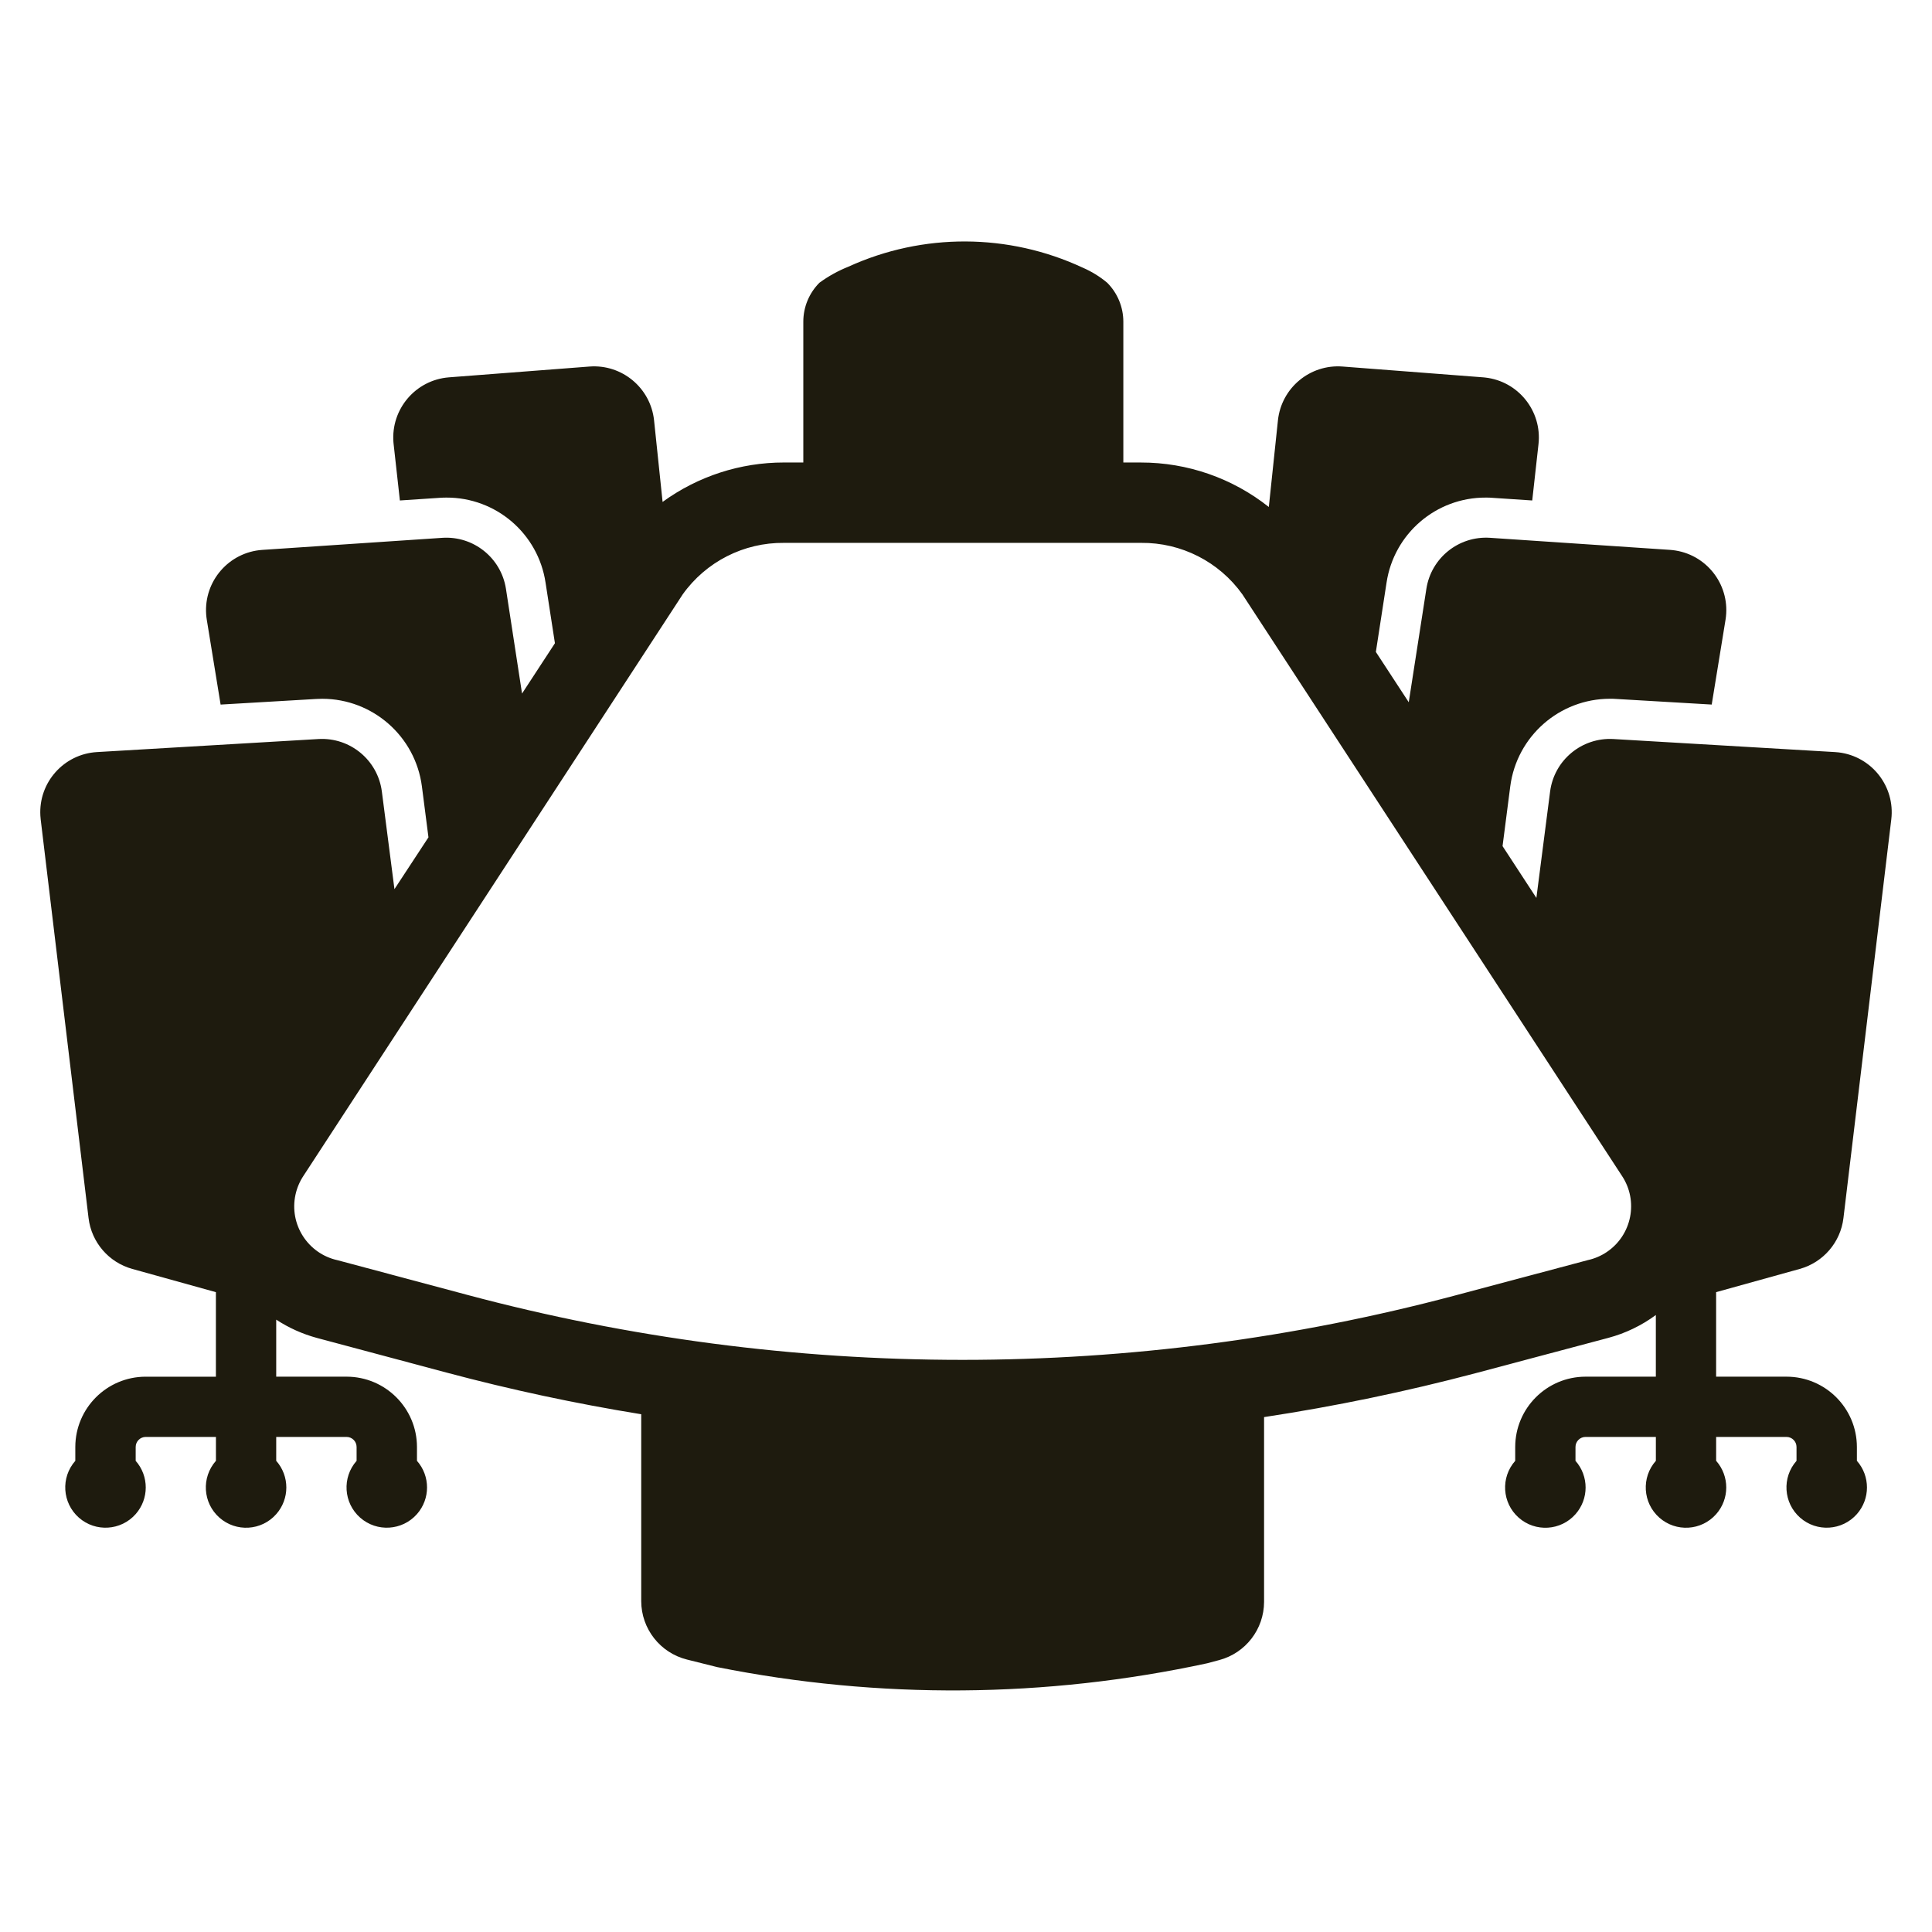 <svg viewBox="0 0 96 96" xmlns="http://www.w3.org/2000/svg" xmlns:xlink="http://www.w3.org/1999/xlink" id="Icons_BoardOfDirectors" overflow="hidden"><path d="M89.429 63.052C90.598 62.727 91.456 61.728 91.6 60.523L93.977 40.717C94.175 39.075 93.004 37.584 91.362 37.386 91.301 37.379 91.239 37.374 91.177 37.37L80.171 36.722C78.601 36.632 77.227 37.769 77.024 39.329L76.342 44.617 74.661 42.043 75.044 39.074C75.369 36.584 77.489 34.722 80 34.721 80.1 34.721 80.2 34.721 80.3 34.73L85.054 35.009 85.741 30.792C86.004 29.156 84.891 27.617 83.255 27.354 83.165 27.34 83.075 27.329 82.984 27.323L74.035 26.723C72.485 26.622 71.115 27.721 70.876 29.255L70 34.894 68.366 32.394 68.896 28.956C69.261 26.516 71.361 24.714 73.828 24.725 73.938 24.725 74.05 24.725 74.162 24.737L76.136 24.868 76.447 22.068C76.628 20.421 75.439 18.939 73.792 18.759 73.761 18.755 73.731 18.752 73.7 18.75L66.714 18.213C65.096 18.088 63.672 19.272 63.5 20.886L63.047 25.192C61.239 23.758 58.999 22.979 56.691 22.982L55.818 22.982 55.818 15.982C55.817 15.258 55.529 14.564 55.018 14.051 54.651 13.743 54.24 13.49 53.8 13.3 50.114 11.582 45.861 11.563 42.161 13.25 41.648 13.455 41.162 13.723 40.716 14.05 40.205 14.563 39.917 15.257 39.916 15.981L39.916 22.981 38.954 22.981C36.787 22.979 34.676 23.665 32.924 24.94L32.5 20.886C32.328 19.275 30.908 18.091 29.292 18.213L22.306 18.75C20.654 18.88 19.421 20.324 19.55 21.976 19.553 22.007 19.556 22.037 19.559 22.068L19.87 24.868 21.844 24.737C21.956 24.729 22.068 24.725 22.178 24.725 24.645 24.714 26.745 26.516 27.109 28.956L27.574 31.962 25.94 34.462 25.14 29.256C24.901 27.722 23.531 26.623 21.981 26.724L13.032 27.324C11.379 27.437 10.131 28.869 10.244 30.522 10.25 30.613 10.261 30.703 10.275 30.793L10.962 35.01 15.716 34.731C15.816 34.725 15.916 34.722 16.016 34.722 18.523 34.727 20.64 36.589 20.964 39.075L21.29 41.606 19.6 44.181 18.974 39.329C18.771 37.769 17.397 36.632 15.827 36.722L4.822 37.37C3.171 37.465 1.91 38.881 2.006 40.532 2.009 40.593 2.015 40.655 2.022 40.717L4.4 60.523C4.544 61.728 5.402 62.727 6.572 63.052L10.728 64.207 10.728 68.407 7.236 68.407C5.308 68.41 3.746 69.972 3.742 71.9L3.742 72.588C3.011 73.416 3.091 74.68 3.919 75.411 4.748 76.141 6.011 76.062 6.742 75.234 7.409 74.478 7.409 73.344 6.742 72.588L6.742 71.9C6.742 71.624 6.966 71.4 7.242 71.4L10.73 71.4 10.73 72.587C9.998 73.414 10.075 74.678 10.902 75.41 11.729 76.142 12.993 76.066 13.725 75.238 14.395 74.482 14.395 73.344 13.725 72.587L13.725 71.4 17.219 71.4C17.495 71.4 17.719 71.624 17.719 71.9L17.719 72.588C16.988 73.416 17.068 74.68 17.896 75.411 18.725 76.141 19.988 76.062 20.719 75.234 21.386 74.478 21.386 73.344 20.719 72.588L20.719 71.9C20.716 69.972 19.153 68.409 17.225 68.406L13.725 68.406 13.725 65.573C14.346 65.979 15.026 66.285 15.742 66.48L22.178 68.2C25.372 69.053 28.6 69.744 31.862 70.273L31.862 79.561C31.866 80.933 32.801 82.127 34.131 82.461L35.636 82.837C43.68 84.445 51.969 84.38 59.987 82.647L60.587 82.487C61.895 82.137 62.806 80.954 62.811 79.6L62.811 70.415C66.355 69.877 69.867 69.147 73.332 68.23L79.917 66.478C80.768 66.251 81.569 65.865 82.278 65.342L82.278 68.406 78.784 68.406C76.856 68.409 75.293 69.972 75.29 71.9L75.29 72.588C74.558 73.415 74.635 74.679 75.462 75.411 76.289 76.143 77.553 76.067 78.285 75.239 78.955 74.483 78.955 73.345 78.285 72.588L78.285 71.9C78.285 71.624 78.509 71.4 78.785 71.4L82.279 71.4 82.279 72.587C81.547 73.414 81.624 74.678 82.451 75.41 83.278 76.142 84.542 76.066 85.274 75.238 85.944 74.482 85.944 73.344 85.274 72.587L85.274 71.4 88.768 71.4C89.044 71.4 89.268 71.624 89.268 71.9L89.268 72.588C88.537 73.416 88.617 74.68 89.445 75.411 90.274 76.141 91.537 76.062 92.268 75.234 92.935 74.478 92.935 73.344 92.268 72.588L92.268 71.9C92.265 69.969 90.699 68.406 88.768 68.406L85.273 68.406 85.273 64.206ZM72.305 64.371C64.314 66.496 56.081 67.572 47.812 67.571 39.506 67.57 31.236 66.484 23.212 64.34L16.776 62.62C15.298 62.298 14.361 60.839 14.683 59.361 14.756 59.025 14.892 58.706 15.083 58.42L33.922 29.536C35.081 27.911 36.96 26.955 38.956 26.975L56.7 26.975C58.695 26.955 60.575 27.91 61.734 29.534L80.586 58.416C81.428 59.672 81.092 61.373 79.835 62.215 79.549 62.407 79.228 62.543 78.891 62.616Z" fill="#1E1B0E"/></svg>